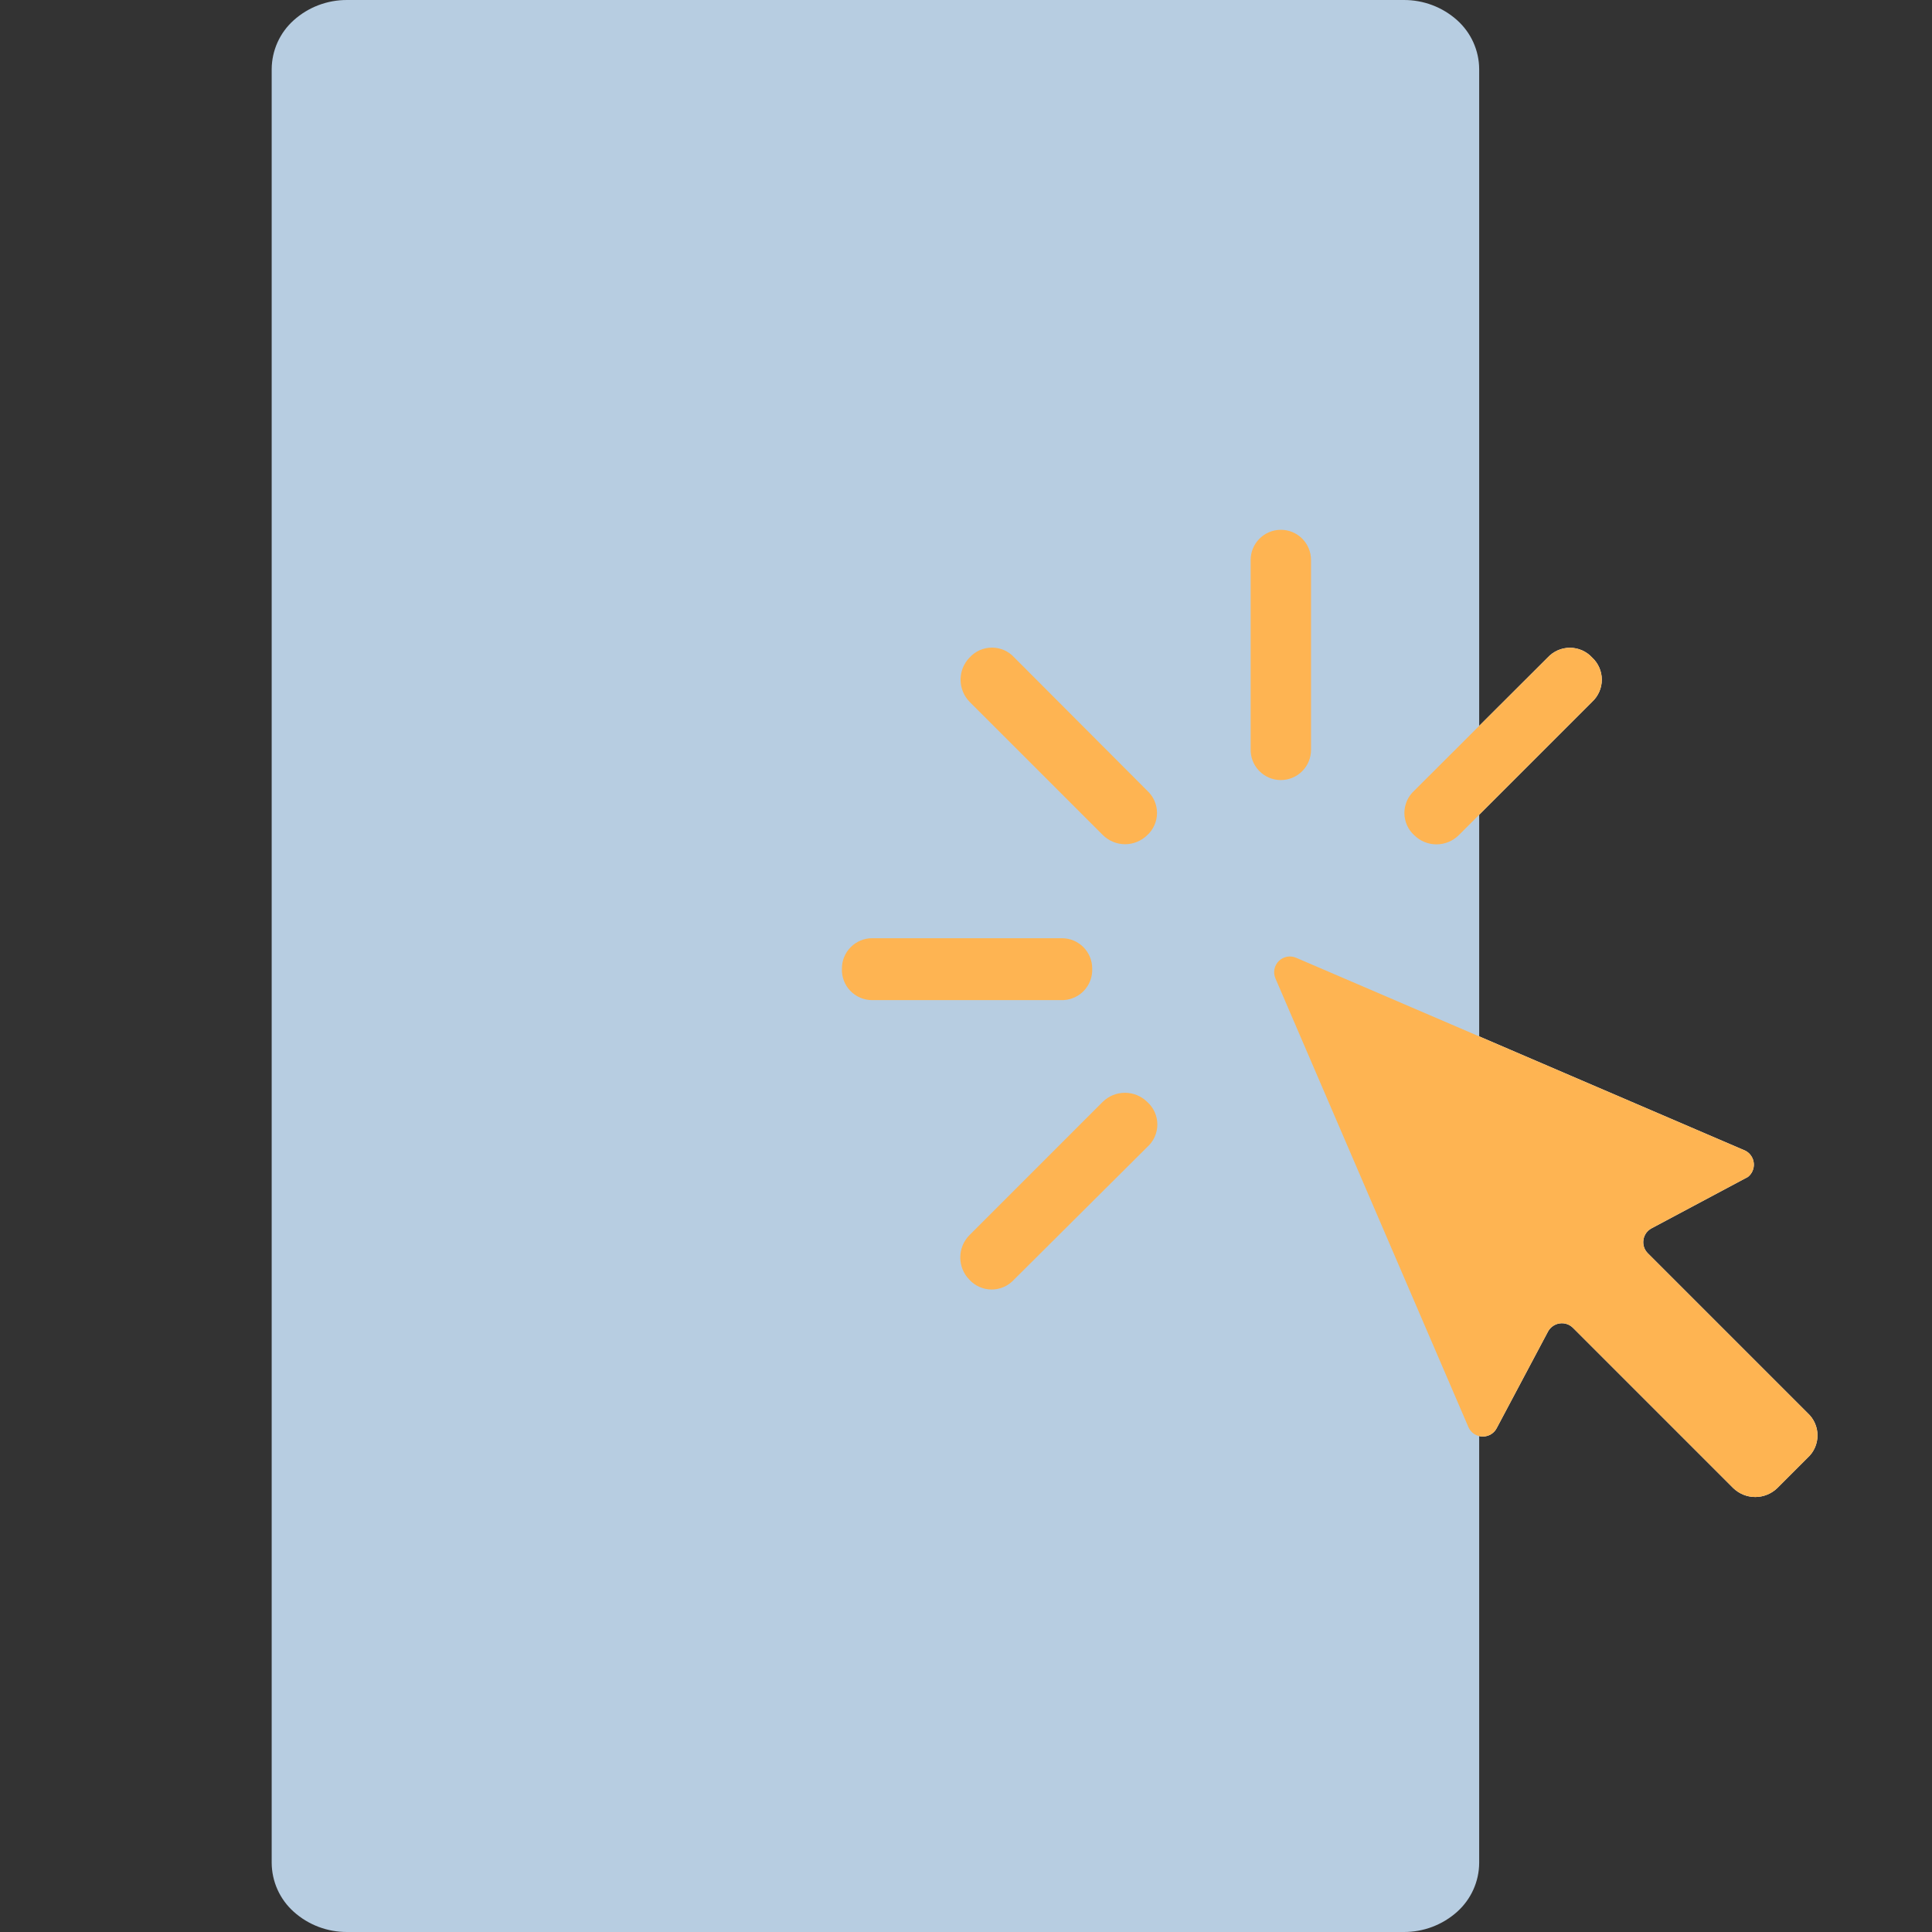 <svg viewBox="0 0 53 53" fill="none" xmlns="http://www.w3.org/2000/svg">
<rect x="0" y="0" width="53" height="53" fill="#333333" stroke="none"/>
<path d="M43.675 18.037C43.598 17.953 43.504 17.886 43.399 17.84C43.294 17.794 43.181 17.77 43.066 17.77C42.952 17.77 42.839 17.794 42.734 17.84C42.63 17.886 42.535 17.953 42.458 18.037L38.798 21.689C38.712 21.766 38.644 21.861 38.597 21.966C38.551 22.072 38.526 22.186 38.526 22.302C38.526 22.417 38.551 22.531 38.597 22.637C38.644 22.742 38.712 22.837 38.798 22.914V22.914C38.96 23.074 39.179 23.163 39.406 23.163C39.634 23.163 39.852 23.074 40.015 22.914L43.675 19.254C43.759 19.176 43.826 19.082 43.872 18.977C43.918 18.873 43.942 18.76 43.942 18.645C43.942 18.531 43.918 18.418 43.872 18.313C43.826 18.208 43.759 18.114 43.675 18.037Z" fill="white"/>
<path fill-rule="evenodd" clip-rule="evenodd" d="M47.882 31.568L35.56 26.276C35.48 26.241 35.392 26.23 35.307 26.246C35.222 26.261 35.143 26.302 35.082 26.363C35.02 26.424 34.978 26.502 34.961 26.587C34.945 26.672 34.954 26.76 34.988 26.839L40.288 39.162C40.323 39.236 40.378 39.298 40.447 39.342C40.516 39.385 40.596 39.408 40.677 39.408C40.759 39.408 40.839 39.385 40.908 39.342C40.977 39.298 41.032 39.236 41.067 39.162L42.466 36.528C42.498 36.469 42.543 36.417 42.599 36.379C42.654 36.34 42.718 36.314 42.785 36.305C42.852 36.295 42.92 36.301 42.984 36.323C43.048 36.344 43.106 36.381 43.154 36.429L47.543 40.818C47.705 40.977 47.924 41.067 48.151 41.067C48.379 41.067 48.597 40.977 48.76 40.818L49.588 39.99C49.673 39.912 49.742 39.818 49.788 39.712C49.835 39.607 49.859 39.493 49.859 39.377C49.859 39.262 49.835 39.148 49.788 39.042C49.742 38.937 49.673 38.842 49.588 38.764L45.199 34.375C45.153 34.327 45.118 34.269 45.098 34.206C45.078 34.142 45.073 34.075 45.084 34.009C45.094 33.943 45.12 33.881 45.158 33.826C45.197 33.772 45.248 33.728 45.307 33.696L47.948 32.288C48.005 32.244 48.05 32.186 48.078 32.12C48.106 32.054 48.118 31.982 48.111 31.91C48.105 31.838 48.08 31.77 48.04 31.71C48 31.65 47.946 31.601 47.882 31.568V31.568Z" fill="white"/>
<path d="M38.508 4.18248e-05H9.523C8.983 -0.003 8.46 0.194 8.058 0.555C7.869 0.724 7.717 0.931 7.613 1.162C7.509 1.393 7.455 1.643 7.453 1.896V51.103C7.455 51.357 7.509 51.607 7.613 51.838C7.717 52.069 7.869 52.276 8.058 52.445C8.46 52.806 8.983 53.003 9.523 53H38.508C39.048 53.003 39.571 52.806 39.974 52.445C40.162 52.276 40.314 52.069 40.418 51.838C40.522 51.607 40.577 51.357 40.578 51.103V1.896C40.577 1.643 40.522 1.393 40.418 1.162C40.314 0.931 40.162 0.724 39.974 0.555C39.571 0.194 39.048 -0.003 38.508 4.18248e-05V4.18248e-05Z" fill="#B7CDE1"/>
<g style="mix-blend-mode:multiply">
<path d="M36.322 3.312H11.71C11.461 3.312 11.222 3.411 11.045 3.586C10.868 3.761 10.768 3.999 10.766 4.248V45.439C10.768 45.688 10.868 45.926 11.045 46.101C11.222 46.277 11.461 46.375 11.71 46.375H36.322C36.57 46.375 36.809 46.277 36.986 46.101C37.163 45.926 37.263 45.688 37.266 45.439V4.248C37.263 3.999 37.163 3.761 36.986 3.586C36.809 3.411 36.57 3.312 36.322 3.312V3.312Z" fill="#B7CDE1"/>
</g>
<g style="mix-blend-mode:multiply">
<g style="mix-blend-mode:multiply">
<path d="M22.359 48.031H24.844C25.283 48.031 25.704 48.206 26.015 48.516C26.325 48.827 26.5 49.248 26.5 49.688C26.5 50.127 26.325 50.548 26.015 50.859C25.704 51.169 25.283 51.344 24.844 51.344H22.359C21.92 51.344 21.499 51.169 21.188 50.859C20.878 50.548 20.703 50.127 20.703 49.688C20.703 49.248 20.878 48.827 21.188 48.516C21.499 48.206 21.92 48.031 22.359 48.031V48.031Z" fill="#B7CDE1"/>
</g>
</g>
<g style="mix-blend-mode:multiply">
<path fill-rule="evenodd" clip-rule="evenodd" d="M47.882 31.568L35.56 26.276C35.48 26.241 35.392 26.23 35.307 26.246C35.222 26.261 35.143 26.302 35.082 26.363C35.02 26.424 34.978 26.502 34.961 26.587C34.945 26.672 34.954 26.76 34.988 26.839L40.288 39.162C40.323 39.236 40.378 39.298 40.447 39.342C40.516 39.385 40.596 39.408 40.677 39.408C40.759 39.408 40.839 39.385 40.908 39.342C40.977 39.298 41.032 39.236 41.067 39.162L42.466 36.528C42.498 36.469 42.543 36.417 42.599 36.379C42.654 36.34 42.718 36.314 42.785 36.305C42.852 36.295 42.92 36.301 42.984 36.323C43.048 36.344 43.106 36.381 43.154 36.429L47.543 40.818C47.705 40.977 47.924 41.067 48.151 41.067C48.379 41.067 48.597 40.977 48.76 40.818L49.588 39.99C49.673 39.912 49.742 39.818 49.788 39.712C49.835 39.607 49.859 39.493 49.859 39.377C49.859 39.262 49.835 39.148 49.788 39.042C49.742 38.937 49.673 38.842 49.588 38.764L45.199 34.375C45.153 34.327 45.118 34.269 45.098 34.206C45.078 34.142 45.073 34.075 45.084 34.009C45.094 33.943 45.12 33.881 45.158 33.826C45.197 33.772 45.248 33.728 45.307 33.696L47.948 32.288C48.005 32.244 48.05 32.186 48.078 32.12C48.106 32.054 48.118 31.982 48.111 31.91C48.105 31.838 48.08 31.77 48.04 31.71C48 31.65 47.946 31.601 47.882 31.568V31.568Z" fill="#FEB452"/>
</g>
<g style="mix-blend-mode:multiply">
<path d="M35.137 21.399C35.357 21.399 35.568 21.312 35.723 21.156C35.878 21.001 35.965 20.79 35.965 20.571V15.362C35.965 15.142 35.878 14.931 35.723 14.776C35.568 14.621 35.357 14.534 35.137 14.534C34.918 14.534 34.707 14.621 34.552 14.776C34.396 14.931 34.309 15.142 34.309 15.362V20.538C34.305 20.649 34.323 20.76 34.362 20.865C34.402 20.969 34.462 21.064 34.54 21.145C34.617 21.225 34.71 21.289 34.812 21.333C34.915 21.377 35.026 21.399 35.137 21.399Z" fill="#FEB452"/>
</g>
<g style="mix-blend-mode:multiply">
<path d="M29.962 26.566C29.962 26.347 29.874 26.136 29.719 25.981C29.564 25.826 29.353 25.738 29.133 25.738H23.924C23.705 25.738 23.494 25.826 23.339 25.981C23.184 26.136 23.096 26.347 23.096 26.566C23.091 26.679 23.108 26.791 23.147 26.896C23.186 27.001 23.246 27.098 23.324 27.179C23.401 27.26 23.494 27.325 23.598 27.369C23.701 27.413 23.812 27.436 23.924 27.436H29.1C29.215 27.441 29.33 27.421 29.437 27.379C29.544 27.337 29.642 27.273 29.723 27.191C29.804 27.109 29.867 27.012 29.908 26.904C29.949 26.796 29.967 26.681 29.962 26.566Z" fill="#FEB452"/>
</g>
<g style="mix-blend-mode:multiply">
<path d="M31.469 30.227C31.306 30.067 31.088 29.978 30.86 29.978C30.632 29.978 30.414 30.067 30.251 30.227L26.591 33.887C26.432 34.049 26.343 34.268 26.343 34.496C26.343 34.723 26.432 34.942 26.591 35.104V35.104C26.669 35.19 26.763 35.258 26.869 35.304C26.974 35.351 27.088 35.375 27.204 35.375C27.319 35.375 27.433 35.351 27.539 35.304C27.644 35.258 27.739 35.19 27.817 35.104L31.469 31.469C31.557 31.391 31.627 31.296 31.676 31.188C31.724 31.081 31.749 30.965 31.749 30.848C31.749 30.73 31.724 30.614 31.676 30.507C31.627 30.4 31.557 30.304 31.469 30.227Z" fill="#FEB452"/>
</g>
<g style="mix-blend-mode:multiply">
<path d="M43.675 18.037C43.598 17.953 43.504 17.886 43.399 17.84C43.294 17.794 43.181 17.77 43.066 17.77C42.952 17.77 42.839 17.794 42.734 17.84C42.63 17.886 42.535 17.953 42.458 18.037L38.798 21.689C38.712 21.766 38.644 21.861 38.597 21.966C38.551 22.072 38.526 22.186 38.526 22.302C38.526 22.417 38.551 22.531 38.597 22.637C38.644 22.742 38.712 22.837 38.798 22.914V22.914C38.96 23.074 39.179 23.163 39.406 23.163C39.634 23.163 39.852 23.074 40.015 22.914L43.675 19.254C43.759 19.176 43.826 19.082 43.872 18.977C43.918 18.873 43.942 18.76 43.942 18.645C43.942 18.531 43.918 18.418 43.872 18.313C43.826 18.208 43.759 18.114 43.675 18.037Z" fill="#FEB452"/>
</g>
<g style="mix-blend-mode:multiply">
<path d="M31.469 22.914C31.554 22.837 31.622 22.742 31.669 22.637C31.716 22.531 31.74 22.417 31.74 22.302C31.74 22.186 31.716 22.072 31.669 21.966C31.622 21.861 31.554 21.766 31.469 21.689L27.825 18.037C27.747 17.951 27.653 17.883 27.547 17.836C27.442 17.79 27.328 17.766 27.212 17.766C27.097 17.766 26.983 17.79 26.877 17.836C26.771 17.883 26.677 17.951 26.599 18.037C26.44 18.199 26.351 18.418 26.351 18.645C26.351 18.873 26.44 19.091 26.599 19.254L30.26 22.914C30.422 23.071 30.639 23.159 30.864 23.159C31.09 23.159 31.306 23.071 31.469 22.914V22.914Z" fill="#FEB452"/>
</g>
</svg>
